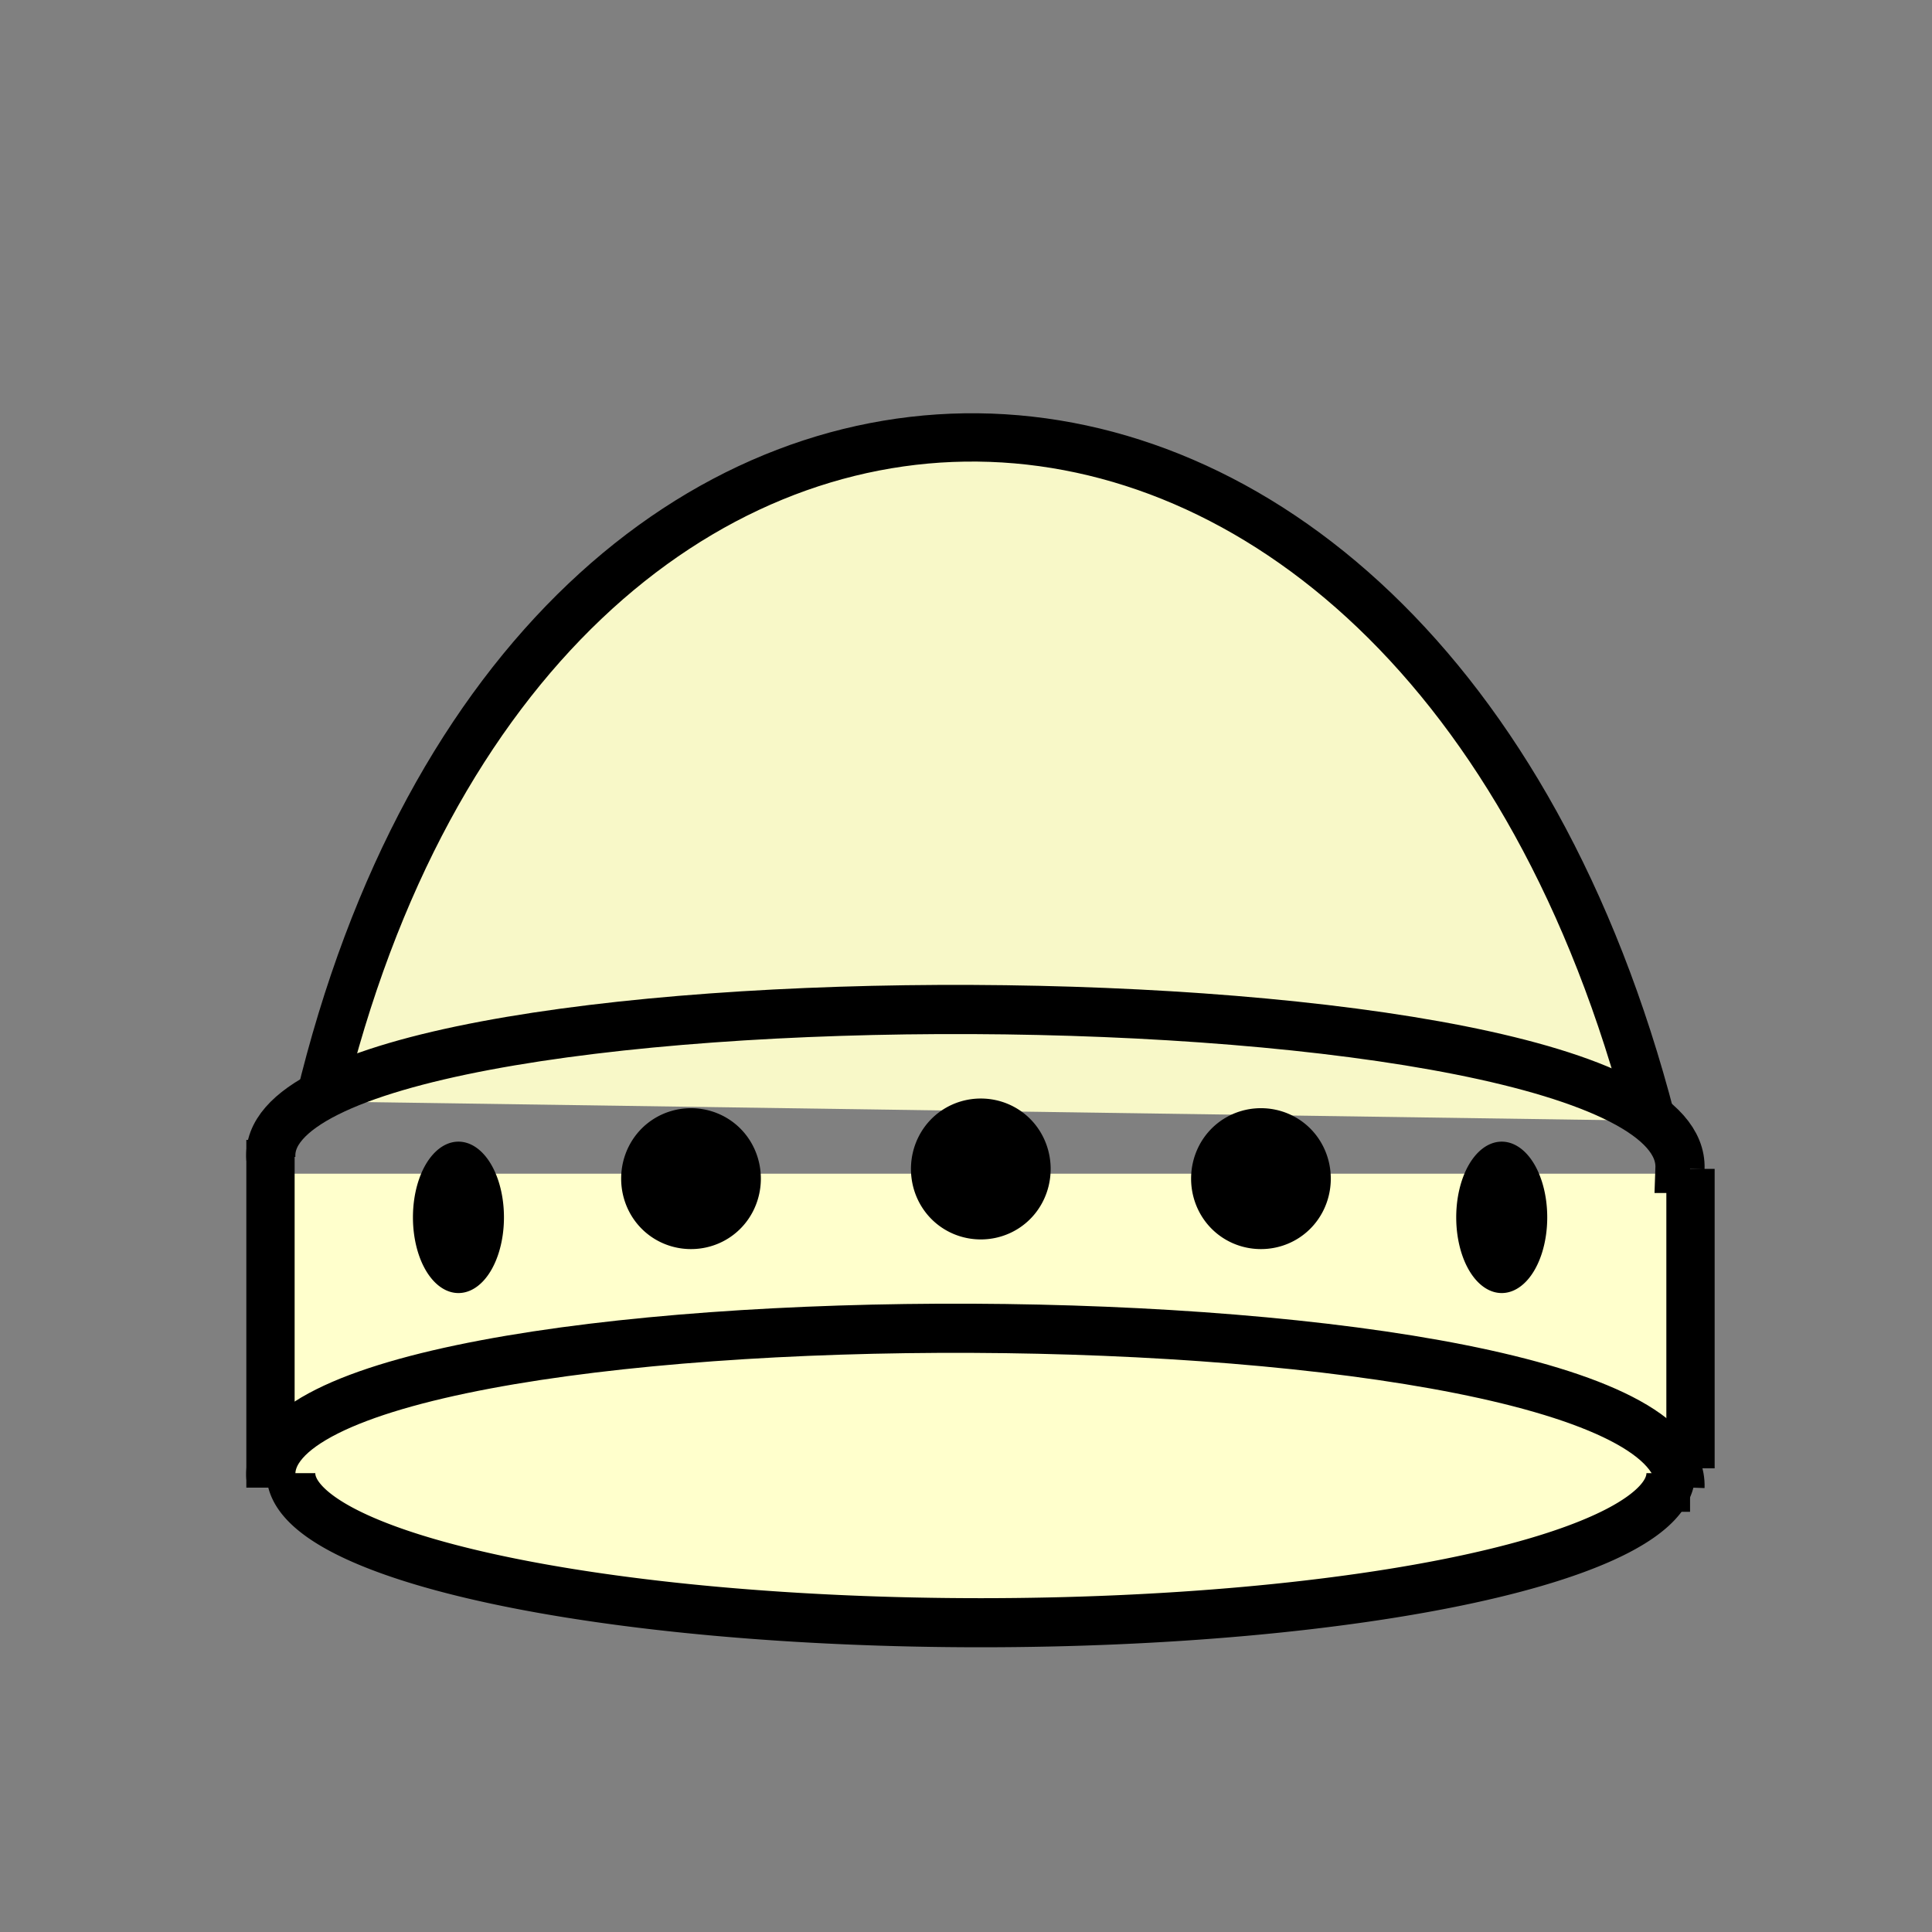 <?xml version="1.0" encoding="UTF-8" standalone="no"?>
<!-- Created with Inkscape (http://www.inkscape.org/) -->

<svg
   xmlns:dc="http://purl.org/dc/elements/1.1/"
   xmlns:cc="http://creativecommons.org/ns#"
   xmlns:rdf="http://www.w3.org/1999/02/22-rdf-syntax-ns#"
   xmlns:svg="http://www.w3.org/2000/svg"
   xmlns="http://www.w3.org/2000/svg"
   xmlns:sodipodi="http://sodipodi.sourceforge.net/DTD/sodipodi-0.dtd"
   xmlns:inkscape="http://www.inkscape.org/namespaces/inkscape"
   width="100"
   height="100"
   id="svg2"
   version="1.1"
   inkscape:version="0.47 r22583"
   sodipodi:docname="BlackIronsvg.svg">
  <rect width="100%" height="100%" fill="#808080" stroke="none"/>
  <defs
     id="defs4">
    <inkscape:perspective
       sodipodi:type="inkscape:persp3d"
       inkscape:vp_x="0 : 526.18109 : 1"
       inkscape:vp_y="0 : 1000 : 0"
       inkscape:vp_z="744.09448 : 526.18109 : 1"
       inkscape:persp3d-origin="372.04724 : 350.78739 : 1"
       id="perspective10" />
    <inkscape:perspective
       id="perspective2824"
       inkscape:persp3d-origin="0.5 : 0.33333333 : 1"
       inkscape:vp_z="1 : 0.5 : 1"
       inkscape:vp_y="0 : 1000 : 0"
       inkscape:vp_x="0 : 0.5 : 1"
       sodipodi:type="inkscape:persp3d" />
    <inkscape:perspective
       id="perspective2838"
       inkscape:persp3d-origin="0.5 : 0.33333333 : 1"
       inkscape:vp_z="1 : 0.5 : 1"
       inkscape:vp_y="0 : 1000 : 0"
       inkscape:vp_x="0 : 0.5 : 1"
       sodipodi:type="inkscape:persp3d" />
  </defs>
  <sodipodi:namedview
     id="base"
     pagecolor="#ffffff"
     bordercolor="#666666"
     borderopacity="1.0"
     inkscape:pageopacity="0.0"
     inkscape:pageshadow="2"
     inkscape:zoom="2"
     inkscape:cx="52.657835"
     inkscape:cy="23.437927"
     inkscape:document-units="px"
     inkscape:current-layer="layer1"
     showgrid="false"
     inkscape:window-width="792"
     inkscape:window-height="583"
     inkscape:window-x="62"
     inkscape:window-y="24"
     inkscape:window-maximized="0" />
  <g
     inkscape:label="Layer 1"
     inkscape:groupmode="layer"
     id="layer1"
     transform="translate(366.714,-981.934)">
    <path
       style="fill:#ffffcc;fill-opacity:0.941;stroke:#000000;stroke-width:2.5;stroke-linecap:butt;stroke-linejoin:miter;stroke-miterlimit:4;stroke-opacity:1;stroke-dasharray:none"
       d="m -350.17,1038.944 c 11.058,-46.108 56.804,-45.874 68.933,1"
       id="path2847"
       sodipodi:nodetypes="cc" />
    <path
       sodipodi:type="arc"
       style="fill:#ffffcc;fill-opacity:1;stroke:#000000;stroke-width:2.546;stroke-miterlimit:4;stroke-opacity:1;stroke-dasharray:none"
       id="path2845"
       sodipodi:cx="50"
       sodipodi:cy="80.25"
       sodipodi:rx="36"
       sodipodi:ry="7.75"
       d="m 86,80.25 a 36,7.75 0 1 1 -72,0 36,7.75 0 1 1 72,0 z"
       transform="matrix(0.992,0,0,0.998,-365.545,978.102)" />
    <rect
       style="fill:#ffffcc;fill-opacity:1;stroke:#ffffcc;stroke-width:2.5;stroke-miterlimit:4;stroke-opacity:1;stroke-dasharray:none"
       id="rect3879"
       width="71.5"
       height="13"
       x="-351.714"
       y="1043.934" />
    <path
       style="fill:none;stroke:#000000;stroke-width:2.545;stroke-linecap:butt;stroke-linejoin:miter;stroke-miterlimit:4;stroke-opacity:1;stroke-dasharray:none"
       d="m -352.692,1058.414 c -0.848,-10.461 73.321,-10.313 72.934,0.497 l 0.521,0 0,0"
       id="path3637"
       sodipodi:nodetypes="cccc" />
    <path
       sodipodi:nodetypes="cccc"
       id="path4391"
       d="m -352.692,1041.914 c -0.848,-10.461 73.321,-10.313 72.934,0.497 l 0.521,0 0,0"
       style="fill:none;stroke:#000000;stroke-width:2.545;stroke-linecap:butt;stroke-linejoin:miter;stroke-miterlimit:4;stroke-opacity:1;stroke-dasharray:none" />
    <path
       sodipodi:type="arc"
       style="fill:#000000;fill-opacity:1;stroke:#000000;stroke-width:2.5;stroke-miterlimit:4;stroke-opacity:1;stroke-dasharray:none"
       id="path4393"
       sodipodi:cx="50.25"
       sodipodi:cy="38"
       sodipodi:rx="2.25"
       sodipodi:ry="3"
       d="m 52.5,38 a 2.25,3 0 1 1 -4.5,0 2.25,3 0 1 1 4.5,0 z"
       transform="matrix(1.033,0,0,0.858,-367.856,1009.836)" />
    <path
       transform="matrix(0.673,0,0,0.922,-376.803,1009.908)"
       d="m 52.5,38 a 2.25,3 0 1 1 -4.5,0 2.25,3 0 1 1 4.5,0 z"
       sodipodi:ry="3"
       sodipodi:rx="2.25"
       sodipodi:cy="38"
       sodipodi:cx="50.25"
       id="path4395"
       style="fill:#000000;fill-opacity:1;stroke:#000000;stroke-width:2.5;stroke-miterlimit:4;stroke-opacity:1;stroke-dasharray:none"
       sodipodi:type="arc" />
    <path
       sodipodi:type="arc"
       style="fill:#000000;fill-opacity:1;stroke:#000000;stroke-width:2.5;stroke-miterlimit:4;stroke-opacity:1;stroke-dasharray:none"
       id="path4397"
       sodipodi:cx="50.25"
       sodipodi:cy="38"
       sodipodi:rx="2.25"
       sodipodi:ry="3"
       d="m 52.5,38 a 2.25,3 0 1 1 -4.5,0 2.25,3 0 1 1 4.5,0 z"
       transform="matrix(1.033,0,0,0.858,-382.856,1010.336)" />
    <path
       transform="matrix(1.033,0,0,0.858,-353.356,1010.336)"
       d="m 52.5,38 a 2.25,3 0 1 1 -4.5,0 2.25,3 0 1 1 4.5,0 z"
       sodipodi:ry="3"
       sodipodi:rx="2.25"
       sodipodi:cy="38"
       sodipodi:cx="50.25"
       id="path4399"
       style="fill:#000000;fill-opacity:1;stroke:#000000;stroke-width:2.5;stroke-miterlimit:4;stroke-opacity:1;stroke-dasharray:none"
       sodipodi:type="arc" />
    <path
       sodipodi:type="arc"
       style="fill:#000000;fill-opacity:1;stroke:#000000;stroke-width:2.5;stroke-miterlimit:4;stroke-opacity:1;stroke-dasharray:none"
       id="path4401"
       sodipodi:cx="50.25"
       sodipodi:cy="38"
       sodipodi:rx="2.25"
       sodipodi:ry="3"
       d="m 52.5,38 a 2.25,3 0 1 1 -4.5,0 2.25,3 0 1 1 4.5,0 z"
       transform="matrix(0.673,0,0,0.922,-322.803,1009.908)" />
    <path
       style="fill:none;stroke:#000000;stroke-width:2.5;stroke-linecap:butt;stroke-linejoin:miter;stroke-opacity:1;stroke-miterlimit:4;stroke-dasharray:none"
       d="m 14,59 c 0,18 0,18 0,18 l 0,0"
       id="path4425"
       transform="translate(-366.714,981.934)" />
    <path
       style="fill:none;stroke:#000000;stroke-width:2.5;stroke-linecap:butt;stroke-linejoin:miter;stroke-opacity:1;stroke-miterlimit:4;stroke-dasharray:none"
       d="m 87.5,60.5 c 0,15.5 0,15.5 0,15.5"
       id="path4429"
       transform="translate(-366.714,981.934)" />
  </g>
</svg>
